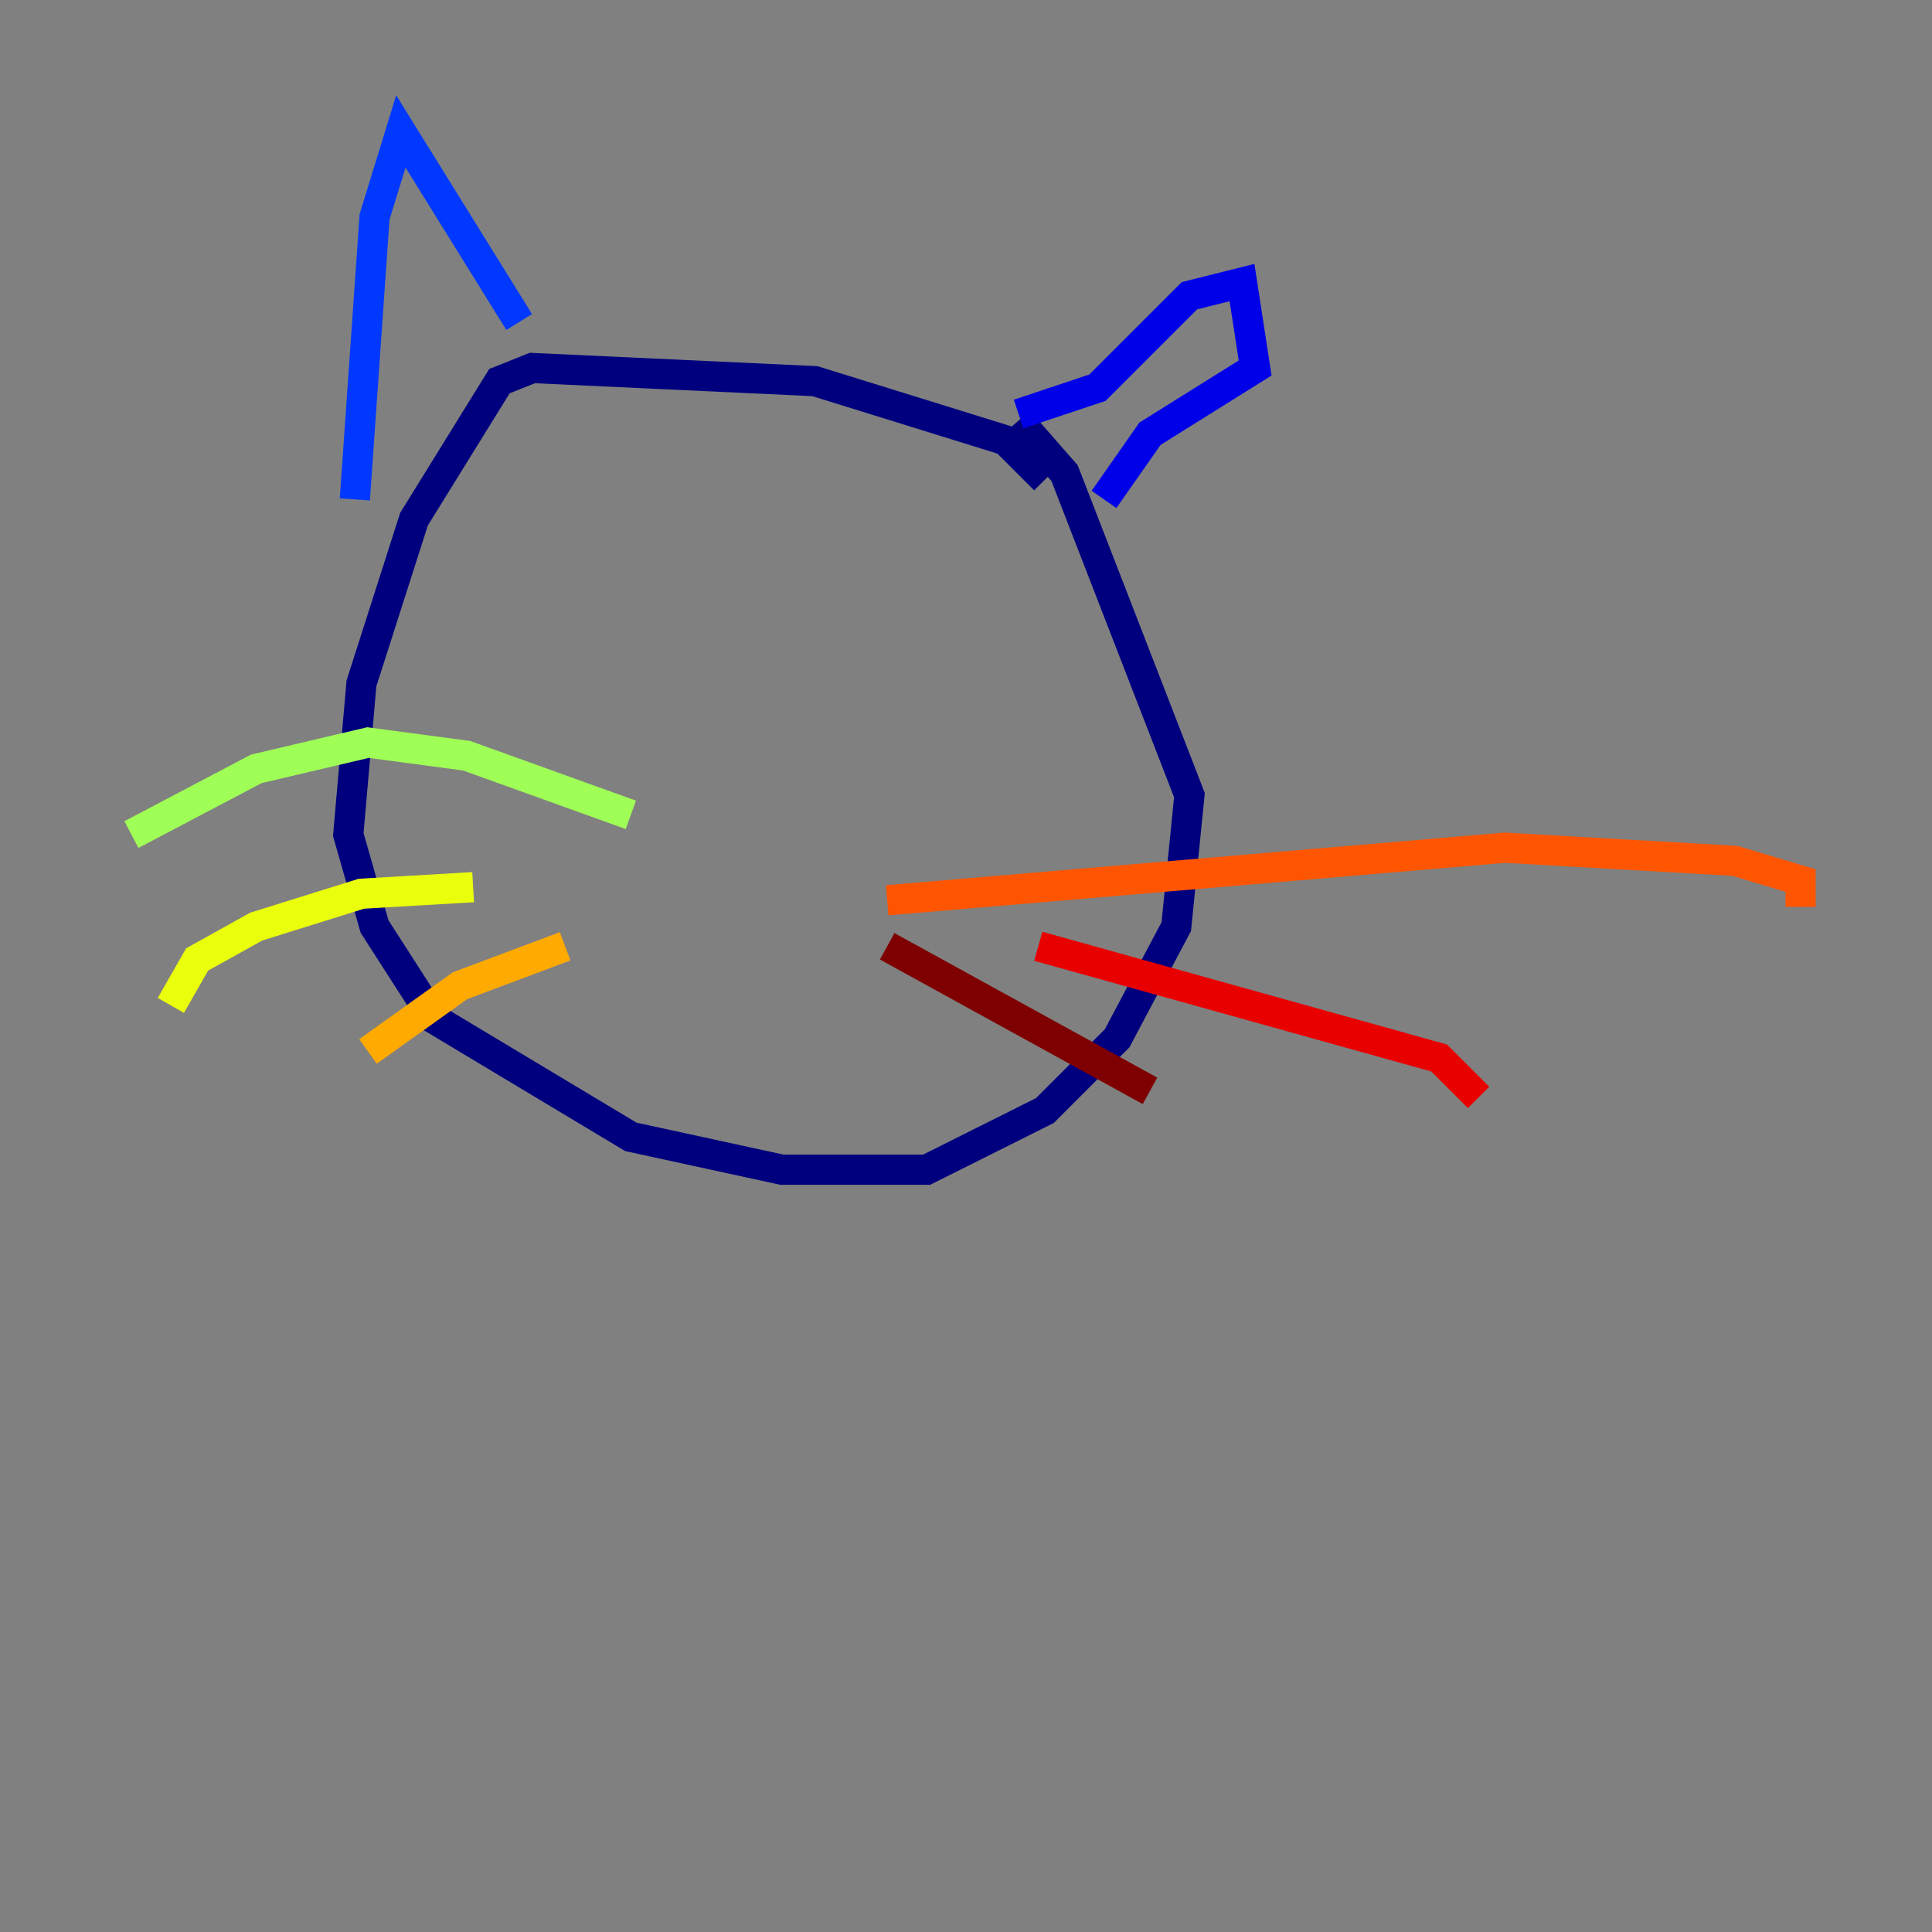 <?xml version="1.0" encoding="utf-8" ?>
<svg baseProfile="tiny" height="128" version="1.2" viewBox="0,0,128,128" width="128" xmlns="http://www.w3.org/2000/svg" xmlns:ev="http://www.w3.org/2001/xml-events" xmlns:xlink="http://www.w3.org/1999/xlink"><rect x="0" y="0" width="128" height="128" fill="#808080" stroke="none"/><defs /><polyline fill="none" points="69.225,31.782 66.612,29.17 53.986,25.252 35.265,24.381 33.088,25.252 27.429,34.395 23.946,45.279 23.075,55.292 24.816,61.388 28.735,67.483 41.796,75.32 51.809,77.497 61.388,77.497 69.225,73.578 74.014,68.789 77.932,61.388 78.803,52.68 70.531,31.347 67.483,27.864" stroke="#00007f" stroke-width="2" /><polyline fill="none" points="67.483,27.429 72.707,25.687 78.803,19.592 82.286,18.721 83.156,24.381 76.191,28.735 73.143,33.088" stroke="#0000e8" stroke-width="2" /><polyline fill="none" points="34.395,21.333 26.558,8.707 24.816,14.367 23.51,33.088" stroke="#0038ff" stroke-width="2" /><polyline fill="none" points="39.619,34.83 39.619,34.83" stroke="#0094ff" stroke-width="2" /><polyline fill="none" points="53.116,40.49 53.116,40.49" stroke="#0cf4ea" stroke-width="2" /><polyline fill="none" points="47.456,50.068 47.456,50.068" stroke="#56ffa0" stroke-width="2" /><polyline fill="none" points="41.796,53.986 30.912,50.068 24.381,49.197 16.98,50.939 8.707,55.292" stroke="#a0ff56" stroke-width="2" /><polyline fill="none" points="31.347,58.776 23.946,59.211 16.98,61.388 13.061,63.565 11.32,66.612" stroke="#eaff0c" stroke-width="2" /><polyline fill="none" points="37.442,62.694 30.476,65.306 24.381,69.66" stroke="#ffaa00" stroke-width="2" /><polyline fill="none" points="58.776,59.646 99.701,56.163 114.939,57.034 119.293,58.34 119.293,60.082" stroke="#ff5500" stroke-width="2" /><polyline fill="none" points="68.789,62.694 95.347,70.095 97.959,72.707" stroke="#e80000" stroke-width="2" /><polyline fill="none" points="58.776,62.694 76.191,72.272" stroke="#7f0000" stroke-width="2" /></svg>